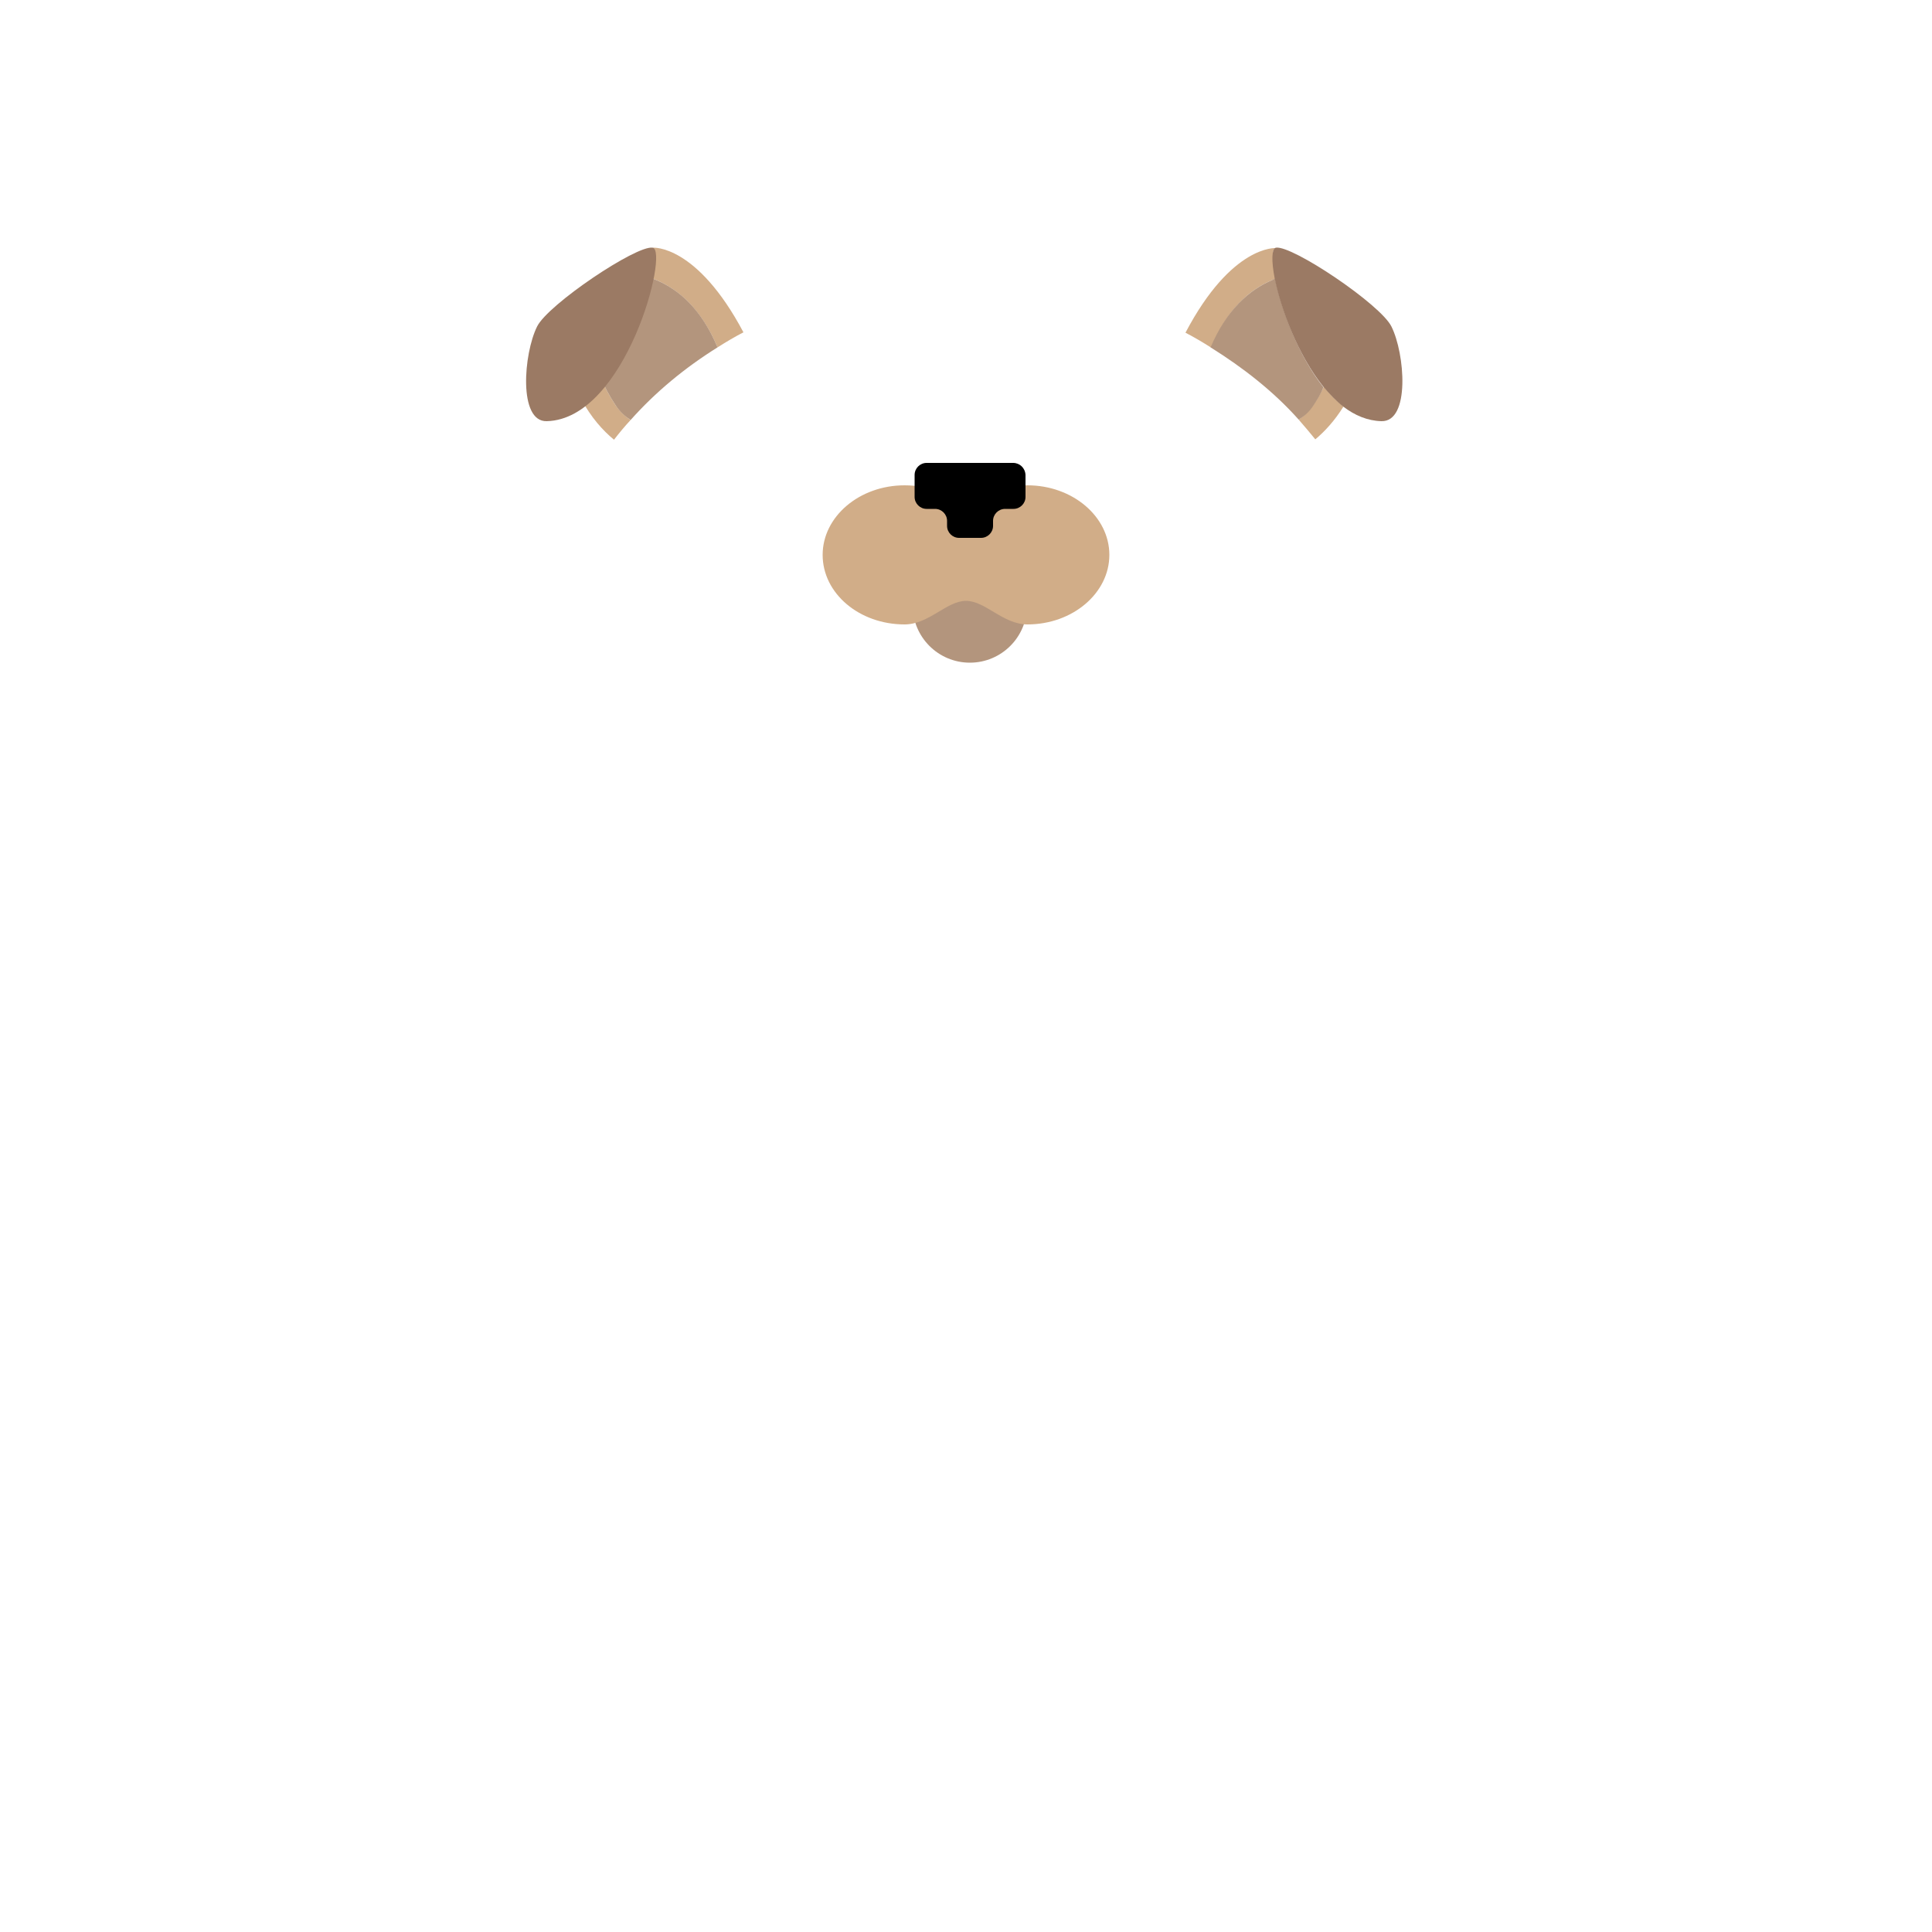 <?xml version="1.0" encoding="utf-8"?>
<!-- Generator: Adobe Illustrator 18.0.0, SVG Export Plug-In . SVG Version: 6.00 Build 0)  -->
<!DOCTYPE svg PUBLIC "-//W3C//DTD SVG 1.1//EN" "http://www.w3.org/Graphics/SVG/1.1/DTD/svg11.dtd">
<svg version="1.1" id="Layer_1" xmlns="http://www.w3.org/2000/svg" xmlns:xlink="http://www.w3.org/1999/xlink" x="0px" y="0px"
	 width="500px" height="500px" viewBox="0 0 500 500" enable-background="new 0 0 500 500" xml:space="preserve">
<rect x="0.5" y="0.5" display="none" fill="#FFFFFF" stroke="#000000" width="500" height="500"/>
<g id="bounds" display="none">
	<rect x="90" y="10" display="inline" fill="none" stroke="#000000" stroke-width="0.993" width="320" height="159.9"/>
</g>
<g>
	<circle fill="#B3957D" cx="251" cy="156.7" r="14.8"/>
	<path fill="#D1AD88" d="M265.9,125.6c-6.3,0-12,2.4-15.9,6.1c-3.9-3.8-9.6-6.1-15.9-6.1c-11.7,0-21.2,8.1-21.2,18
		c0,10,9.5,18,21.2,18c6.3,0,10.9-6.1,15.9-6.1s9.6,6.1,15.9,6.1c11.7,0,21.2-8.1,21.2-18C287.1,133.7,277.6,125.6,265.9,125.6z"/>
	<path d="M262.2,119.8h-22.4c-1.7,0-3.1,1.4-3.1,3.1v5.7c0,1.7,1.4,3.1,3.1,3.1h2.2c1.7,0,3.1,1.4,3.1,3.1v1.3
		c0,1.7,1.4,3.1,3.1,3.1h5.7c1.7,0,3.1-1.4,3.1-3.1v-1.3c0-1.7,1.4-3.1,3.1-3.1h2.2c1.7,0,3.1-1.4,3.1-3.1v-5.7
		C265.3,121.1,263.9,119.8,262.2,119.8z"/>
</g>
<path fill="#D1AD88" d="M329.2,72.5c0.2-0.1,0.8-0.3,1-0.4c-0.9-4.6-1.2-7.7,0-7.9c0,0-11.4-0.9-23.4,21.9c2.3,1.2,4.5,2.5,6.7,3.9
	C317.5,80.1,323.3,75,329.2,72.5z"/>
<path fill="#D1AD88" d="M347.7,105.2c-1.8-1.4-3.5-3.1-5.1-5.1c-0.8,1.7-1.7,3.2-2.6,4.5c-1.2,1.8-2.6,3.1-3.9,4
	c1.5,1.7,2.9,3.4,4.3,5.1C342.8,111.7,345.4,108.9,347.7,105.2z"/>
<path fill="#B3957D" d="M329.2,72.5c-5.9,2.5-11.8,7.7-15.9,17.4c8.5,5.3,16.4,11.5,22.8,18.7c1.4-0.9,2.7-1.9,3.9-3.8
	c0.9-1.4,1.9-2.9,2.5-4.6C336,92.1,331.6,80,330,72.1C329.9,72.2,329.5,72.3,329.2,72.5z"/>
<path fill="#9B7A64" d="M360.1,84.5c-2.8-5.7-25.7-21.1-29.9-20.4c-1.1,0.2-1.2,3.4-0.3,8c1.6,7.9,6,19.8,12.6,28
	c1.6,1.9,3.3,3.7,5.1,5.1c3,2.3,6.3,3.7,9.9,3.8C365,109.2,363.6,91.5,360.1,84.5z"/>
<path fill="#D1AD88" d="M159.2,104.7c-5.7-8.5-10.9-24.6-3.9-29.8c5.5-1,9.9,0.8,9.9,0.8s-6.8-8.2,4.7-3.2
	c5.9,2.5,11.7,7.7,15.8,17.4c2.2-1.4,4.4-2.7,6.7-3.9C180.3,63.2,169,64.1,169,64.1c-4,3.3-24.5,14.5-23.9,20.4
	c1.6,15.8,8,24.5,13.8,29.3c1.4-1.8,2.8-3.5,4.3-5.1C161.8,107.8,160.4,106.5,159.2,104.7z"/>
<path fill="#B3957D" d="M169.9,72.5c-11.5-4.9-4.7,3.2-4.7,3.2s-4.4-1.8-9.9-0.8c-7,5.2-1.8,21.3,3.9,29.8c1.2,1.9,2.6,3.1,4,4
	c6.4-7.2,14-13.5,22.5-18.8C181.6,80.1,175.8,75,169.9,72.5z"/>
<path fill="#9B7A64" d="M168.9,64.1c4.3,0.7-6.9,44.4-27.4,44.9c-7.4,0.2-6-17.5-2.5-24.5C141.8,78.8,164.7,63.4,168.9,64.1z"/>
</svg>
